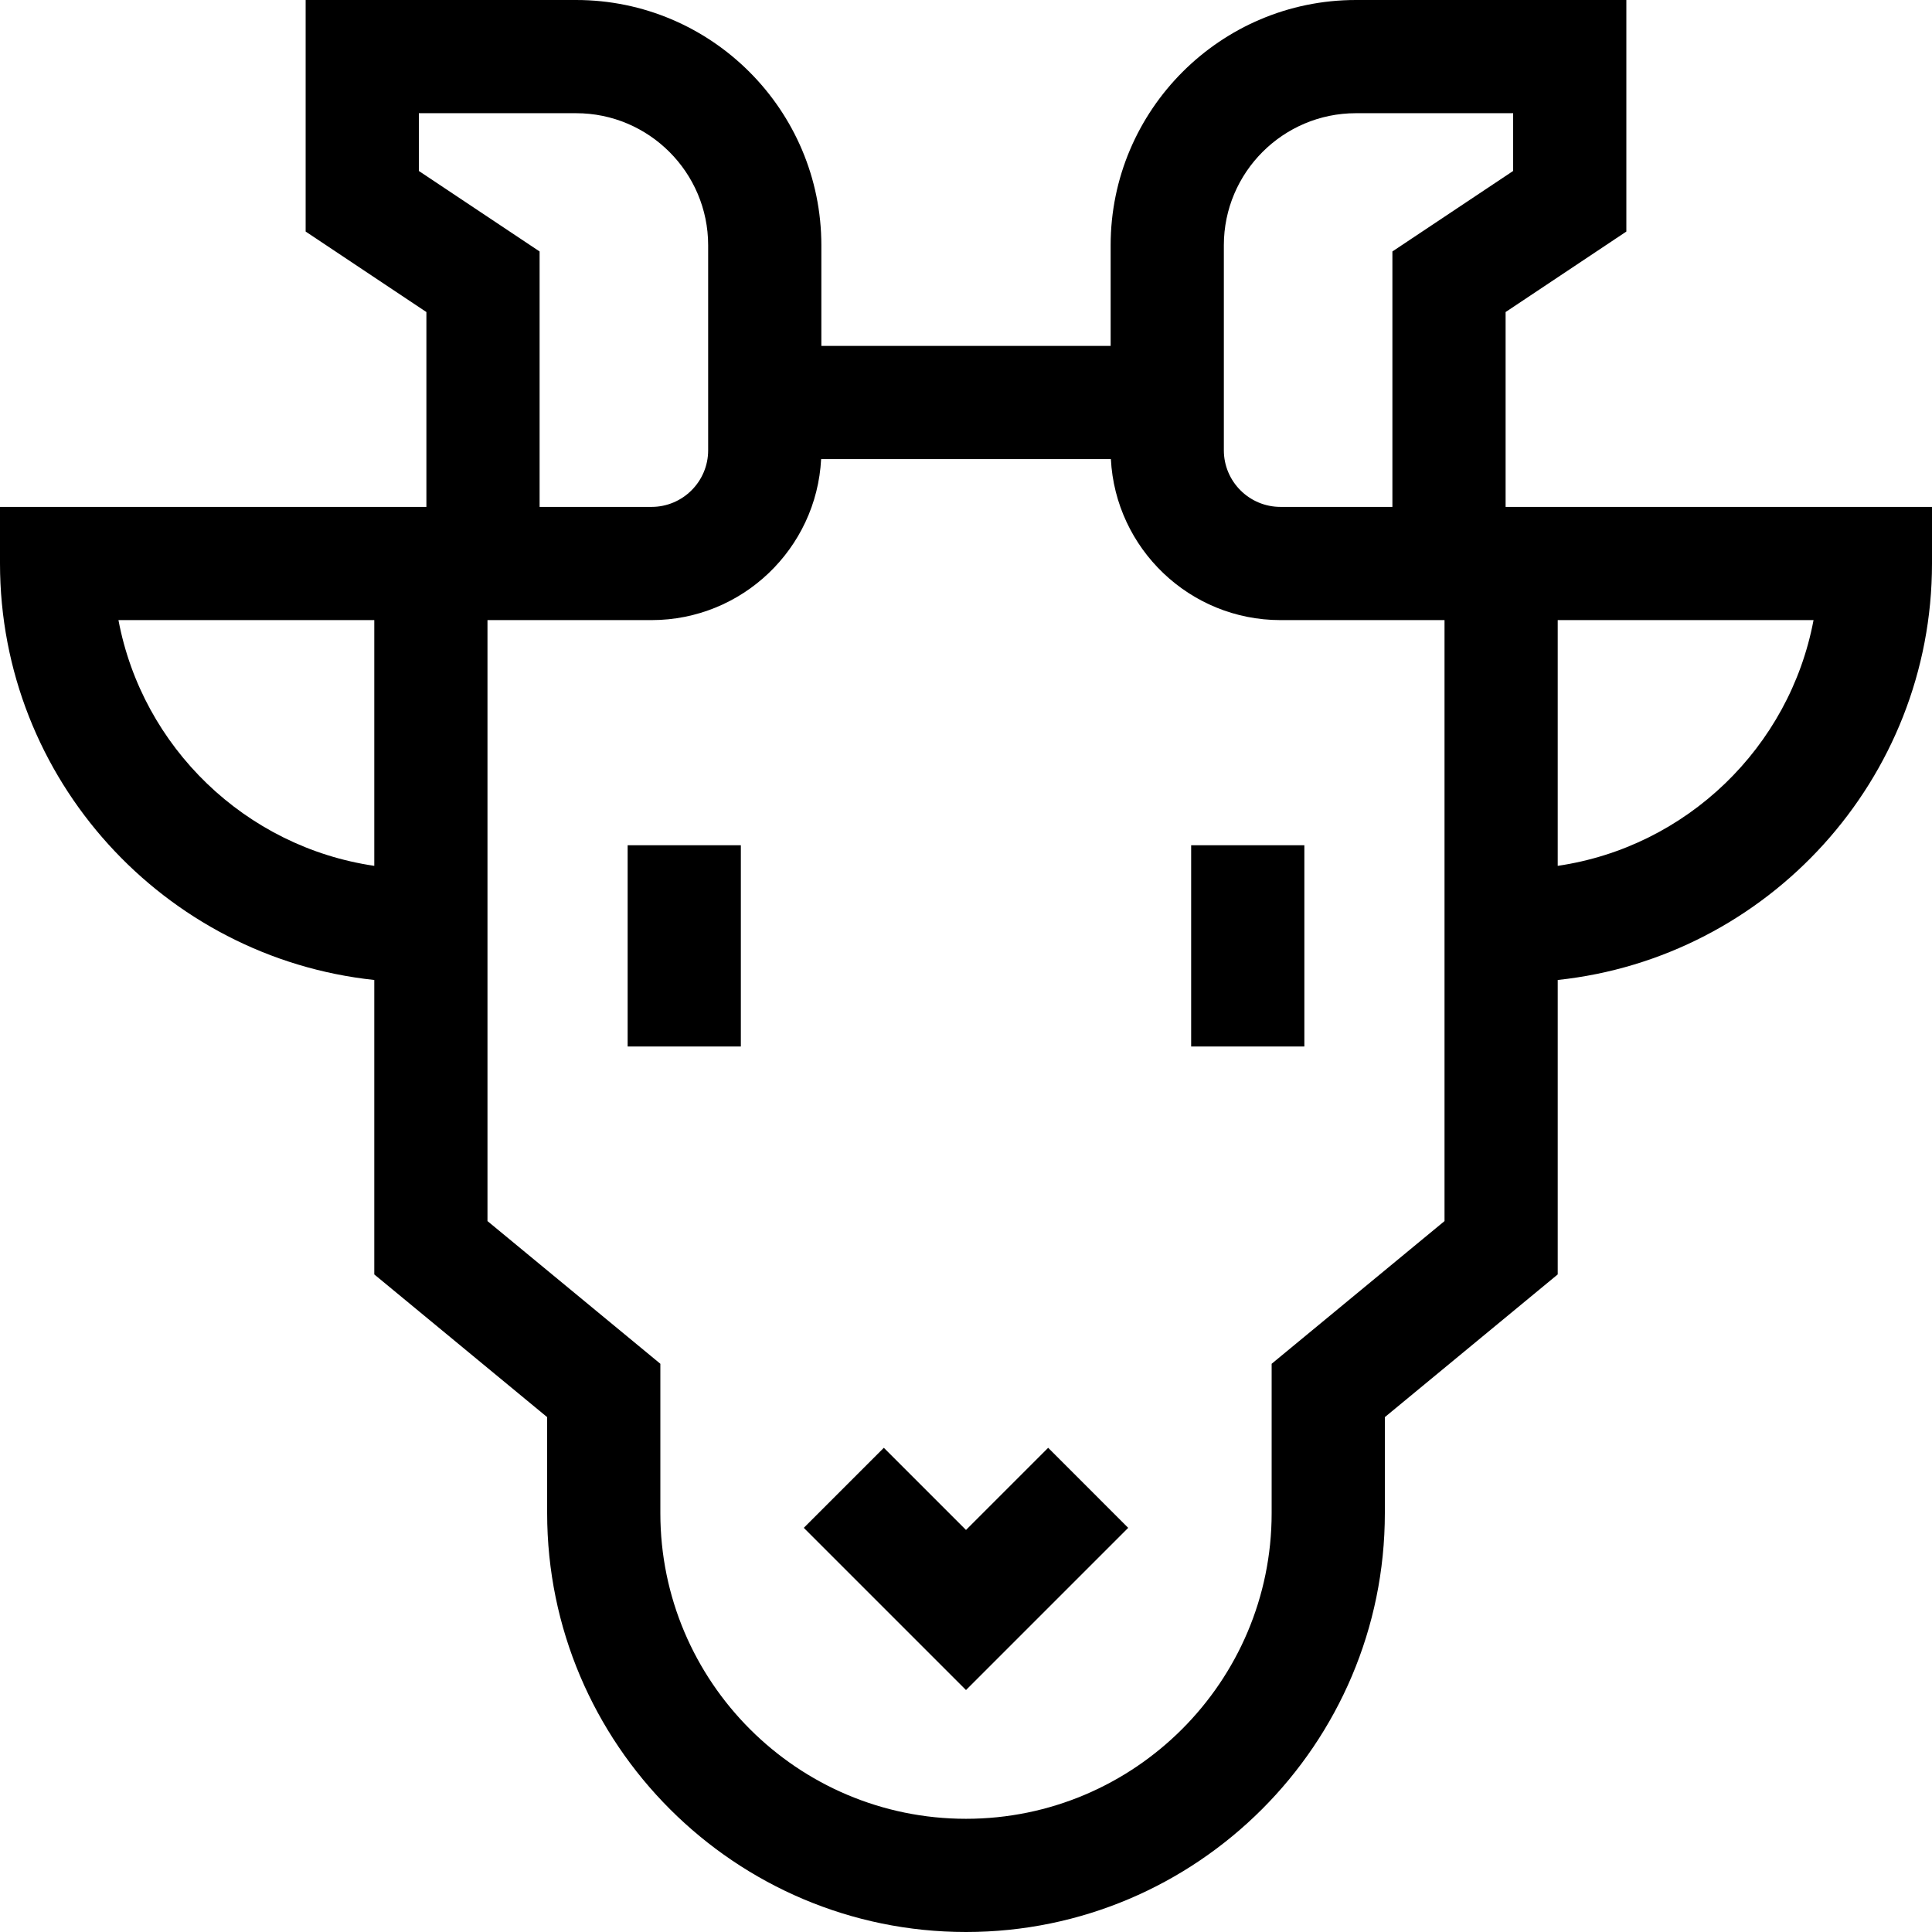 <svg id="Capa_1" enable-background="new 0 0 512 512" height="512" viewBox="0 0 512 512" width="512" xmlns="http://www.w3.org/2000/svg"><g><path d="m399 134.333v-51.638l32-21.333v-61.362h-71.667c-35.841 0-65 29.159-65 65v26.667h-76.666v-26.667c0-35.841-29.159-65-65-65h-71.667v61.361l32 21.333v51.639h-113v15c0 57.216 43.516 104.454 99.188 110.371v78.031l45.812 37.817v25.448c0 61.206 49.794 111 111 111s111-49.794 111-111v-25.448l45.812-37.817v-78.031c55.672-5.916 99.188-53.155 99.188-110.37v-15h-113zm-62 266.667c0 44.664-36.336 81-81 81-44.663 0-81-36.336-81-81v-39.585l-45.812-37.817v-159.265h43.479c24.03 0 43.721-18.934 44.94-42.667h76.787c1.218 23.733 20.909 42.667 44.94 42.667h43.479v159.265l-45.813 37.817zm-226-355.695v-15.305h41.667c19.299 0 35 15.701 35 35v54.333c0 8.271-6.729 15-15 15h-29.667v-67.694zm-11.812 184.154c-34.156-5.014-61.456-31.413-67.796-65.126h67.796zm225.145-110.126v-54.333c0-19.299 15.701-35 35-35h41.667v15.305l-32 21.333v67.694h-29.667c-8.271.001-15-6.728-15-14.999zm88.479 45h67.796c-6.34 33.712-33.64 60.112-67.796 65.126z"/><path d="m166.333 224h30v53.333h-30z"/><path d="m315.667 224h30v53.333h-30z"/><path d="m256 405.454-21.773-21.773-21.213 21.213 42.986 42.986 42.985-42.986-21.212-21.213z"/></g></svg>